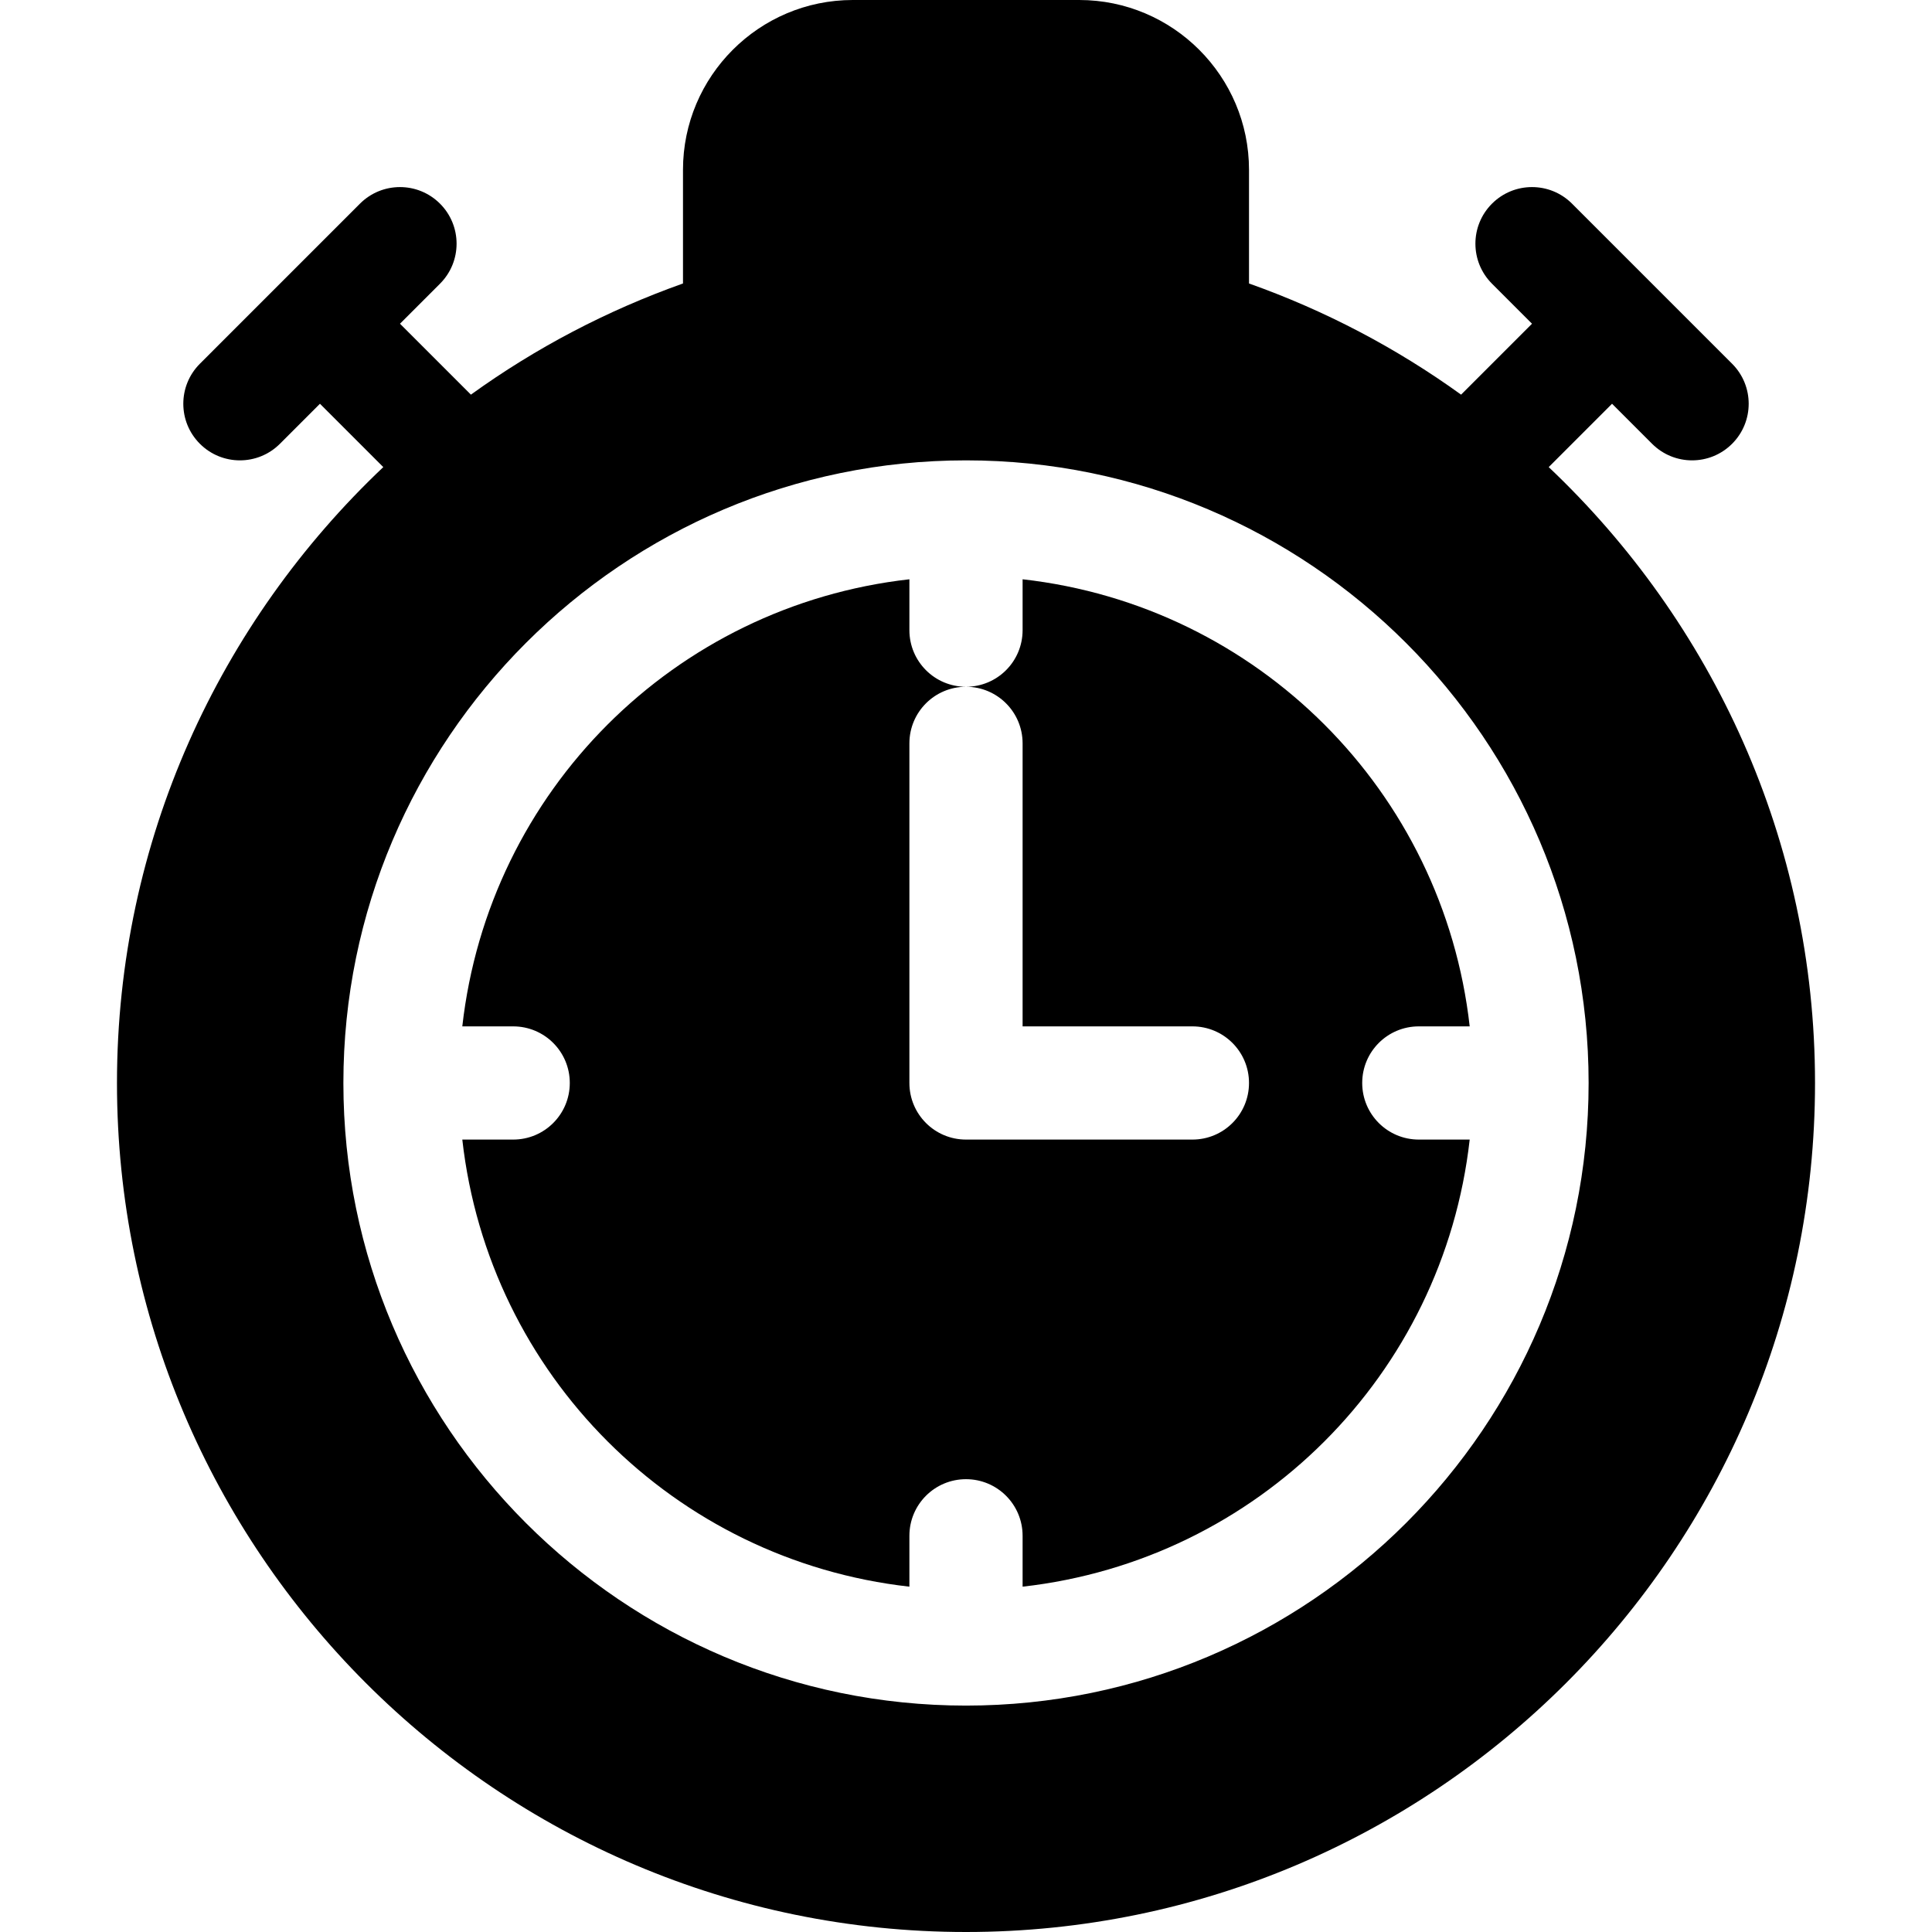 <?xml version="1.0" encoding="iso-8859-1"?>
<!-- Generator: Adobe Illustrator 19.0.0, SVG Export Plug-In . SVG Version: 6.00 Build 0)  -->
<svg xmlns="http://www.w3.org/2000/svg" xmlns:xlink="http://www.w3.org/1999/xlink" version="1.1" id="Capa_1" x="0px" y="0px" viewBox="0 0 512 512" style="enable-background:new 0 0 512 512;" xml:space="preserve">
<g>
	<g>
		<path d="M361,287c0-8.291,6.709-15,15-15h13.484C382.473,209.675,333.325,160.527,271,153.516V167c0,8.291-6.709,15-15,15    c8.291,0,15,6.709,15,15v75h45c8.291,0,15,6.709,15,15c0,8.291-6.709,15-15,15h-60c-8.291,0-15-6.709-15-15v-90    c0-8.291,6.709-15,15-15c-8.291,0-15-6.709-15-15v-13.484C178.675,160.527,129.527,209.675,122.516,272H136    c8.291,0,15,6.709,15,15c0,8.291-6.709,15-15,15h-13.484c7.011,62.325,56.158,111.473,118.484,118.484V407c0-8.291,6.709-15,15-15    s15,6.709,15,15v13.484c62.325-7.011,111.473-56.158,118.484-118.484H376C367.709,302,361,295.291,361,287z"/>
	</g>
</g>
<g>
	<g>
		<path d="M410.424,123.787L427.211,107l10.605,10.605c2.93,2.93,6.768,4.395,10.605,4.395c3.837,0,7.676-1.465,10.605-4.395    c5.859-5.859,5.859-15.352,0-21.211l-42.422-42.422c-5.859-5.859-15.352-5.859-21.211,0s-5.859,15.352,0,21.211L406,85.789    l-18.796,18.796c-17.106-12.339-35.98-22.278-56.204-29.46V45c0-24.814-20.186-45-45-45h-60c-24.814,0-45,20.186-45,45v30.125    c-20.224,7.181-39.099,17.12-56.204,29.46L106,85.789l10.605-10.605c5.859-5.859,5.859-15.352,0-21.211s-15.352-5.859-21.211,0    L52.973,96.395c-5.859,5.859-5.859,15.352,0,21.211c5.859,5.859,15.351,5.86,21.211,0L84.789,107l16.787,16.787    C58.224,164.825,31,222.73,31,287c0,124.072,100.928,225,225,225s225-100.928,225-225C481,222.73,453.776,164.825,410.424,123.787    z M256,452c-90.981,0-165-74.019-165-165s74.019-165,165-165s165,74.019,165,165S346.981,452,256,452z"/>
	</g>
</g>
<g>
</g>
<g>
</g>
<g>
</g>
<g>
</g>
<g>
</g>
<g>
</g>
<g>
</g>
<g>
</g>
<g>
</g>
<g>
</g>
<g>
</g>
<g>
</g>
<g>
</g>
<g>
</g>
<g>
</g>
</svg>
